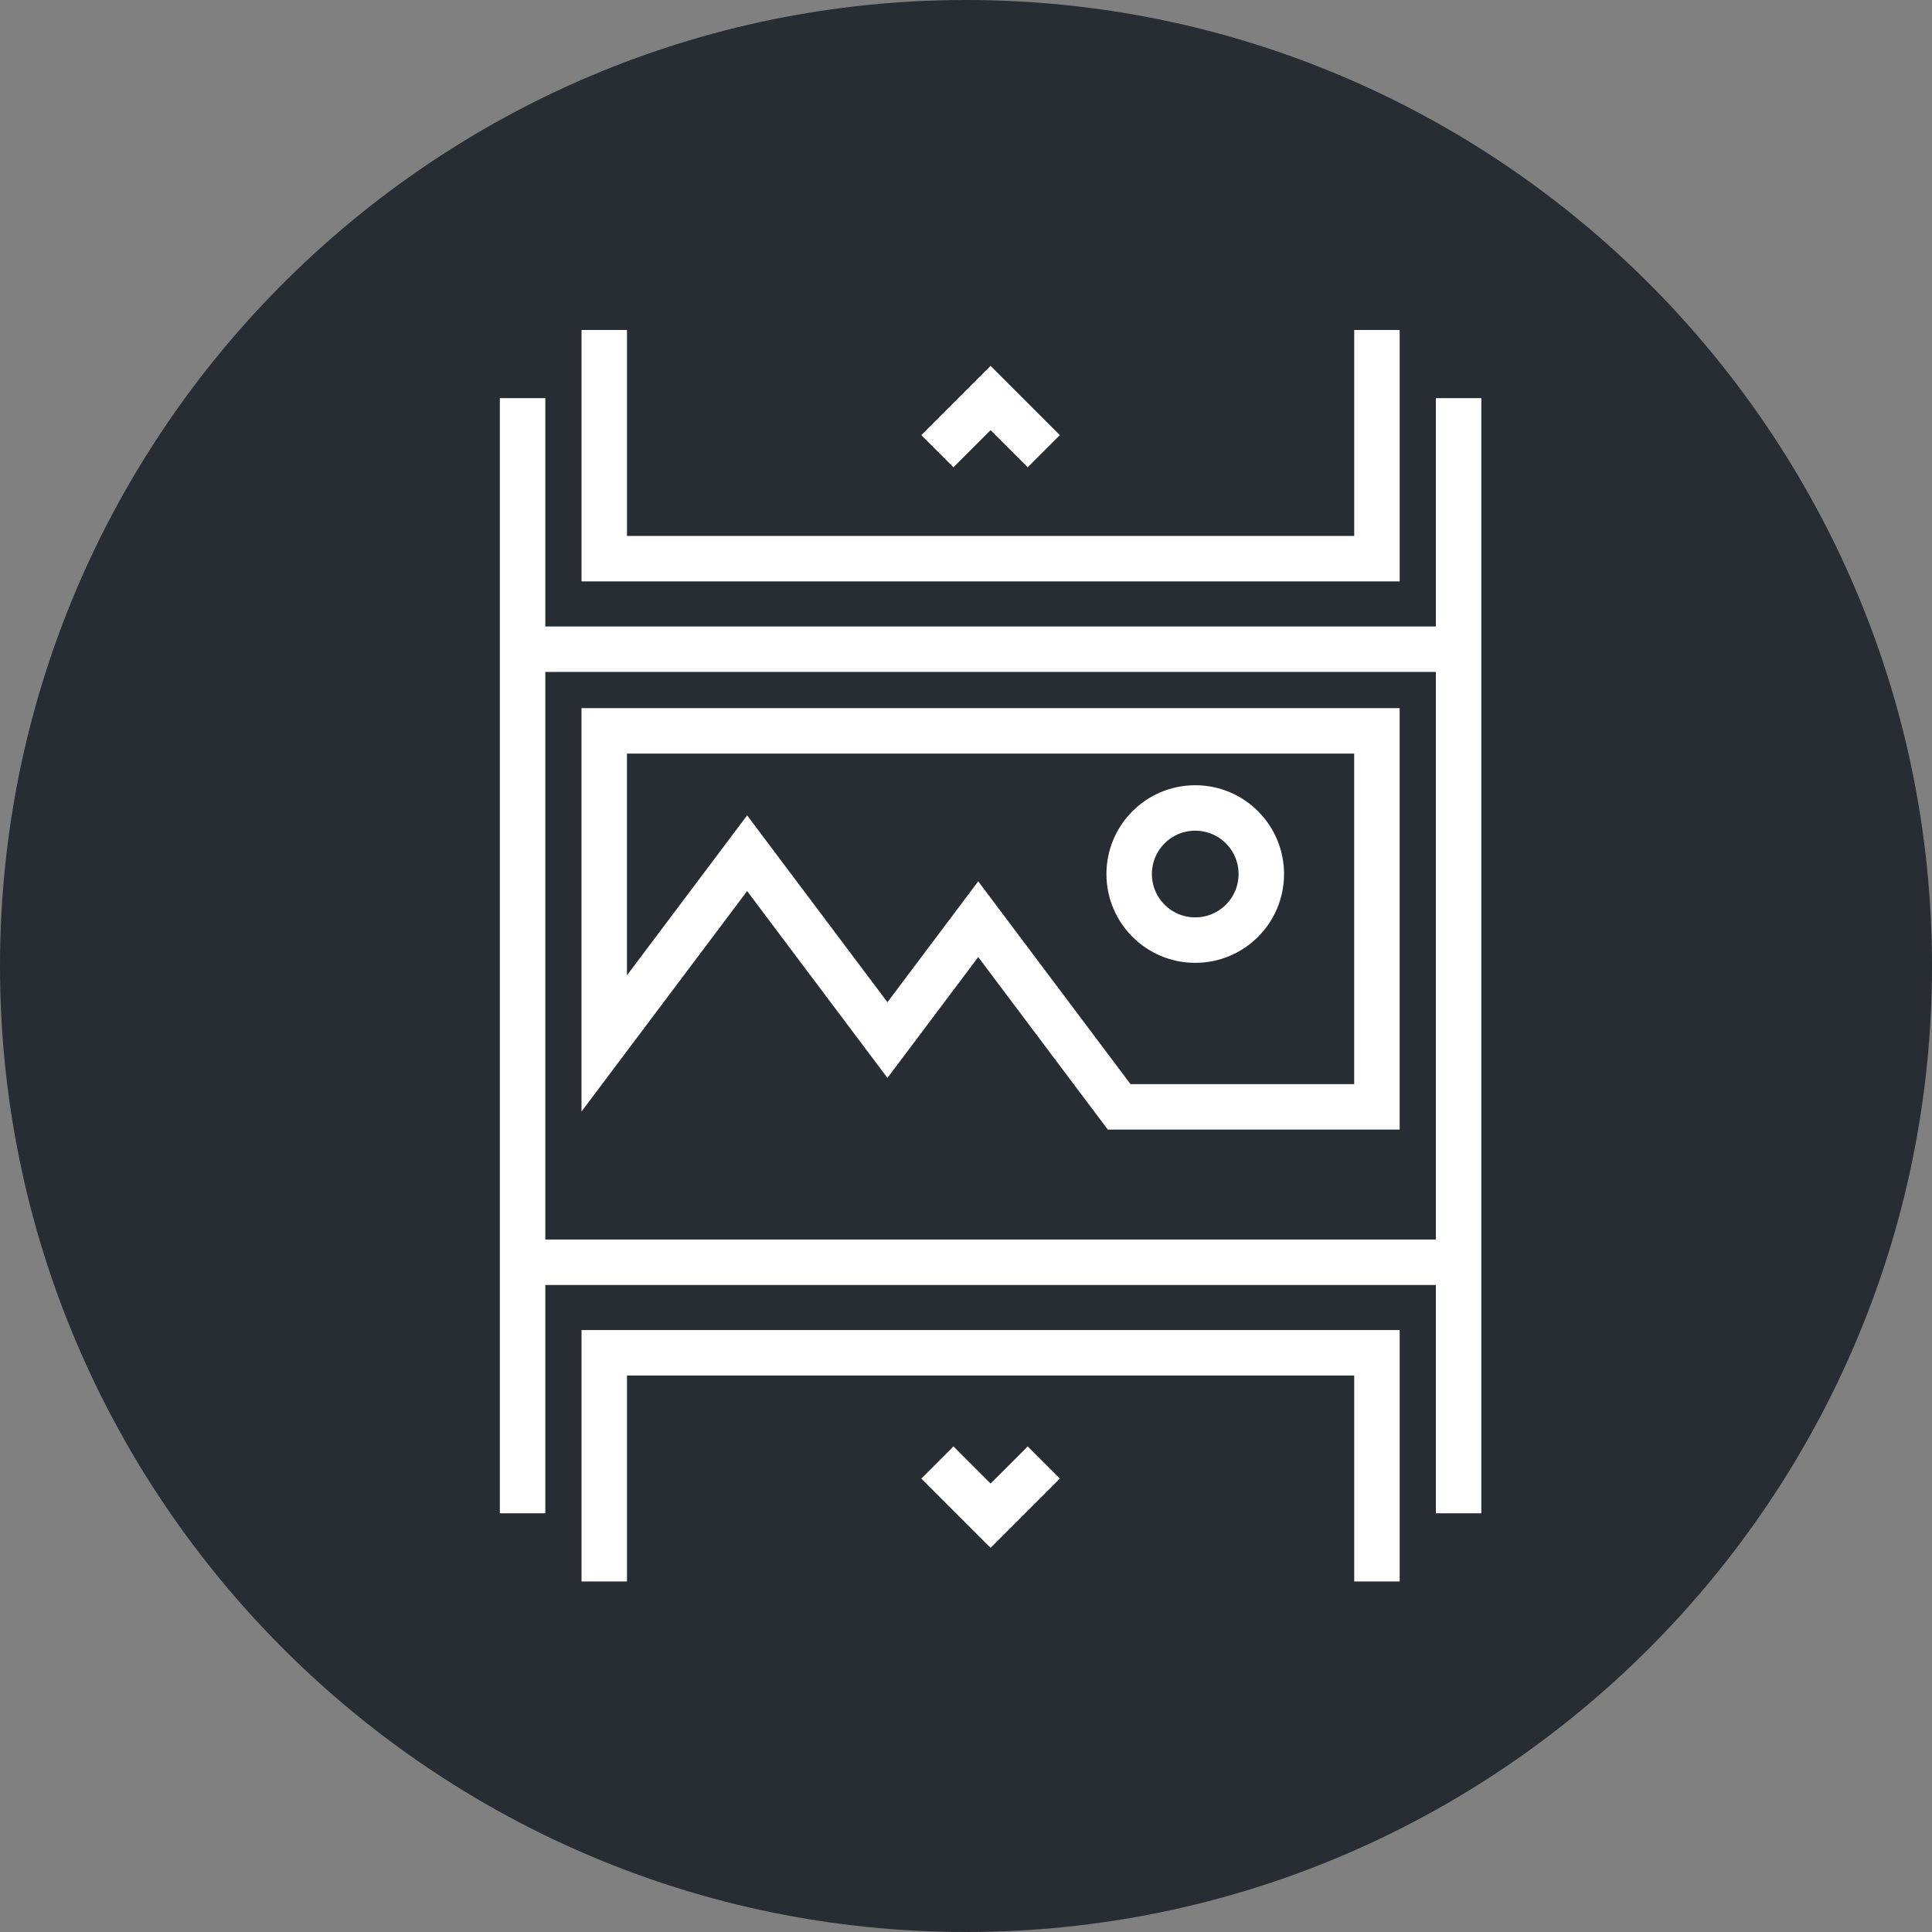 <?xml version="1.0" encoding="utf-8"?>
<!-- Generator: Adobe Illustrator 16.0.0, SVG Export Plug-In . SVG Version: 6.00 Build 0)  -->
<!DOCTYPE svg PUBLIC "-//W3C//DTD SVG 1.1//EN" "http://www.w3.org/Graphics/SVG/1.1/DTD/svg11.dtd">
<svg version="1.1" xmlns="http://www.w3.org/2000/svg" xmlns:xlink="http://www.w3.org/1999/xlink" x="0px" y="0px" width="170px"
	 height="170px" viewBox="0 0 170 170" enable-background="new 0 0 170 170" xml:space="preserve">
<rect x="0" y="0" width="170" height="170" fill="#808080" stroke="none"/>
<g id="Background">
</g>
<g id="Circle">
	<g>
		<path fill="#282D33" d="M85,170c-46.869,0-85-38.131-85-85S38.131,0,85,0s85,38.131,85,85S131.869,170,85,170z"/>
	</g>
</g>
<g id="TEXT">
</g>
<g id="Icons">
	<g>
		<g>
			<g>
				<line fill="none" stroke="#FFFFFF" stroke-width="4" x1="45.982" y1="133.157" x2="45.982" y2="35.035"/>
				<line fill="none" stroke="#FFFFFF" stroke-width="4" x1="128.345" y1="35.035" x2="128.345" y2="133.157"/>
			</g>
			<line fill="none" stroke="#FFFFFF" stroke-width="4" x1="128.345" y1="111.068" x2="45.982" y2="111.068"/>
			<line fill="none" stroke="#FFFFFF" stroke-width="4" x1="45.982" y1="57.125" x2="128.345" y2="57.125"/>
			<circle fill="none" stroke="#FFFFFF" stroke-width="4" cx="105.171" cy="76.908" r="5.814"/>
			<polyline fill="none" stroke="#FFFFFF" stroke-width="4" points="53.169,29.035 53.169,49.158 121.159,49.158 121.159,29.035 			
				"/>
			<polyline fill="none" stroke="#FFFFFF" stroke-width="4" points="121.159,139.157 121.159,119.034 53.169,119.034 
				53.169,139.157 			"/>
			<polyline fill="none" stroke="#FFFFFF" stroke-width="4" points="82.483,39.702 87.163,35.021 91.844,39.702 			"/>
			<polyline fill="none" stroke="#FFFFFF" stroke-width="4" points="91.844,128.688 87.163,133.368 82.483,128.688 			"/>
		</g>
		<polygon fill="none" stroke="#FFFFFF" stroke-width="4" points="53.167,64.311 53.167,91.814 65.741,75.077 78.088,91.518 
			86.076,80.882 96.243,94.421 98.478,97.394 121.157,97.394 121.157,64.311 		"/>
	</g>
</g>
</svg>
